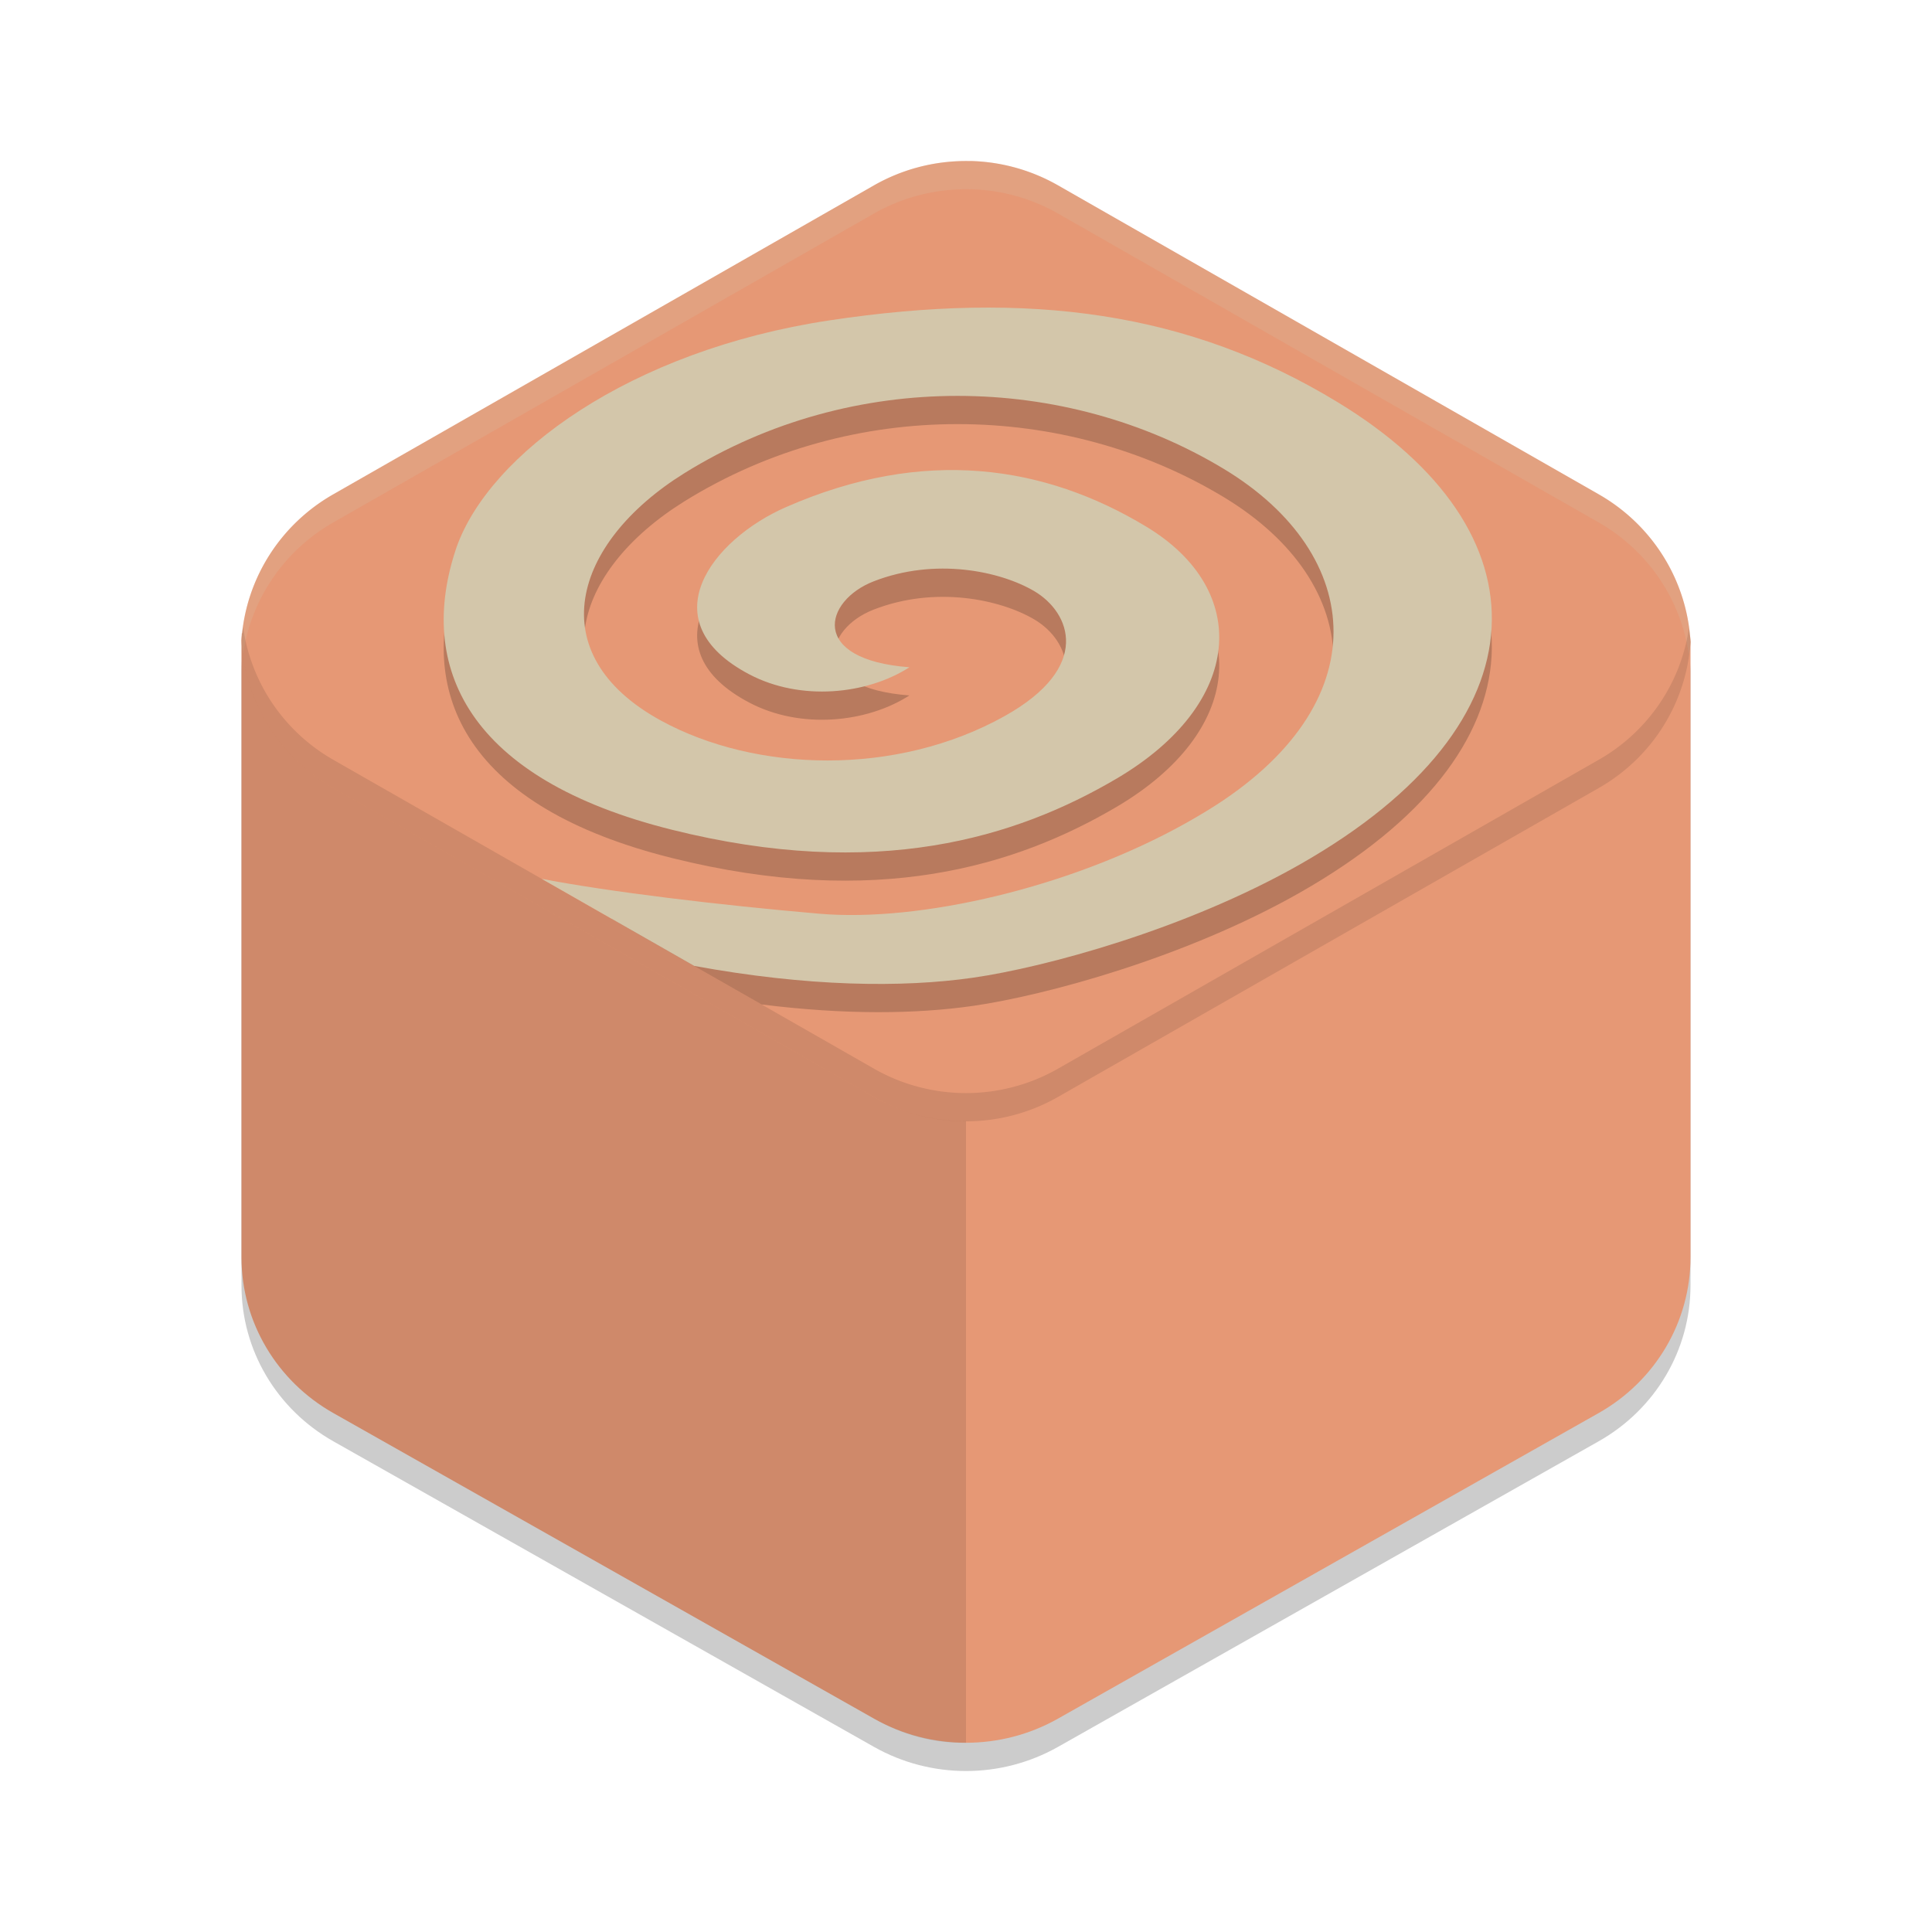 <svg xmlns="http://www.w3.org/2000/svg" width="24" height="24" version="1.1">
 <path style="opacity:0.2" d="M 3.004,8.219 C 3.002,8.256 3,8.293 3,8.331 V 15.971 C 3,16.769 3.435,17.506 4.142,17.905 L 10.858,21.701 C 11.565,22.1 12.435,22.1 13.142,21.701 L 19.858,17.905 C 20.565,17.506 21,16.768 21,15.97 V 8.331 C 20.999,8.303 20.997,8.275 20.995,8.246 21,8.246 3.004,8.219 3.004,8.219 Z"/>
 <path style="fill:#e69875" d="M 3.004,7.868 C 3.002,7.905 3,7.943 3,7.98 V 15.62 C 3,16.418 3.435,17.155 4.142,17.554 L 10.858,21.35 C 11.565,21.749 12.435,21.749 13.142,21.35 L 19.858,17.554 C 20.565,17.155 21,16.417 21,15.619 V 7.98 C 20.999,7.952 20.997,7.924 20.995,7.896 21,7.895 3.004,7.868 3.004,7.868 Z"/>
 <path style="fill:#e69875" d="M 12.054,2 V 2.001 A 2.285,2.261 0 0 0 10.858,2.302 L 4.136,6.143 A 2.285,2.261 0 0 0 3,7.955 2.285,2.261 0 0 0 4.136,9.786 L 10.858,13.627 A 2.285,2.261 0 0 0 13.142,13.627 L 19.864,9.786 A 2.285,2.261 0 0 0 21,7.974 2.285,2.261 0 0 0 19.864,6.143 L 13.142,2.302 A 2.285,2.261 0 0 0 12.054,2 Z"/>
 <path style="opacity:0.2;fill:#d3c6aa" d="M 12.053,2 V 2.001 A 2.285,2.261 0 0 0 10.858,2.301 L 4.136,6.142 A 2.285,2.261 0 0 0 3,7.955 2.285,2.261 0 0 0 3.02,8.123 2.285,2.261 0 0 1 4.136,6.493 L 10.858,2.652 A 2.285,2.261 0 0 1 12.053,2.352 V 2.351 A 2.285,2.261 0 0 1 13.142,2.652 L 19.864,6.493 A 2.285,2.261 0 0 1 20.98,8.138 2.285,2.261 0 0 0 21,7.973 2.285,2.261 0 0 0 19.864,6.142 L 13.142,2.301 A 2.285,2.261 0 0 0 12.053,2 Z"/>
 <path style="opacity:0.1" d="M 3.004,7.868 C 3.003,7.892 3.002,7.917 3.001,7.942 A 2.285,2.261 0 0 1 3.009,7.868 Z M 3.001,7.962 C 3.001,7.968 3,7.974 3,7.98 V 15.62 C 3,16.418 3.436,17.155 4.142,17.554 L 10.858,21.35 C 11.222,21.555 11.594,21.655 12,21.649 V 13.928 A 2.285,2.261 0 0 1 10.857,13.627 L 4.136,9.787 A 2.285,2.261 0 0 1 3.001,7.962 Z"/>
 <path style="opacity:0.1" d="M 3.02,7.79 A 2.285,2.261 0 0 0 3,7.955 2.285,2.261 0 0 0 4.136,9.787 L 10.858,13.627 A 2.285,2.261 0 0 0 13.142,13.627 L 19.864,9.787 A 2.285,2.261 0 0 0 21,7.973 2.285,2.261 0 0 0 20.98,7.806 2.285,2.261 0 0 1 19.864,9.436 L 13.142,13.276 A 2.285,2.261 0 0 1 10.858,13.276 L 4.136,9.436 A 2.285,2.261 0 0 1 3.02,7.79 Z"/>
 <path style="opacity:0.2" d="M 16.15,11.087 C 14.726,11.898 12.978,12.367 12.09,12.495 11.382,12.597 10.503,12.608 9.462,12.478 8.624,11.999 8.103,11.704 7.594,11.41 8.366,11.522 9.306,11.626 10.183,11.702 11.427,11.808 13.293,11.378 14.719,10.583 14.814,10.53 14.909,10.474 15.003,10.417 17.143,9.105 16.963,7.239 15.203,6.176 13.23,4.984 10.592,4.931 8.505,6.226 7.104,7.096 6.71,8.482 8.21,9.302 9.39,9.947 11.134,9.998 12.479,9.247 13.576,8.635 13.294,7.958 12.849,7.695 12.425,7.445 11.618,7.274 10.852,7.573 10.236,7.813 10.044,8.544 11.297,8.639 10.769,8.979 9.946,9.064 9.308,8.728 8.062,8.072 8.837,7.056 9.765,6.649 11.479,5.899 12.976,6.13 14.239,6.893 15.547,7.682 15.453,9.09 13.871,10.023 12.619,10.76 10.887,11.291 8.349,10.659 5.811,10.027 5.167,8.636 5.67,7.152 6.079,5.99 7.822,4.705 10.303,4.33 12.785,3.956 14.772,4.223 16.62,5.348 19.233,6.939 19.254,9.321 16.15,11.087 V 11.087"/>
 <path style="fill:#d3c6aa" d="M 16.15,10.737 C 14.726,11.547 12.978,12.017 12.09,12.145 11.201,12.273 10.025,12.256 8.624,11.999 L 6.729,10.917 C 7.568,11.079 8.938,11.244 10.183,11.351 11.427,11.457 13.293,11.027 14.719,10.232 14.814,10.179 14.909,10.124 15.003,10.066 17.143,8.754 16.963,6.888 15.203,5.825 13.23,4.634 10.592,4.58 8.505,5.876 7.104,6.746 6.71,8.131 8.21,8.951 9.39,9.596 11.134,9.647 12.479,8.896 13.576,8.284 13.294,7.607 12.849,7.344 12.425,7.094 11.618,6.923 10.852,7.222 10.236,7.462 10.044,8.194 11.297,8.289 10.769,8.629 9.946,8.713 9.308,8.377 8.062,7.721 8.837,6.705 9.765,6.299 11.479,5.548 12.976,5.779 14.239,6.542 15.547,7.331 15.453,8.74 13.871,9.672 12.619,10.409 10.887,10.941 8.349,10.308 5.811,9.676 5.167,8.285 5.67,6.802 6.079,5.639 7.822,4.354 10.303,3.98 12.785,3.605 14.772,3.873 16.62,4.998 19.233,6.589 19.254,8.97 16.15,10.737 V 10.737"/>
</svg>
